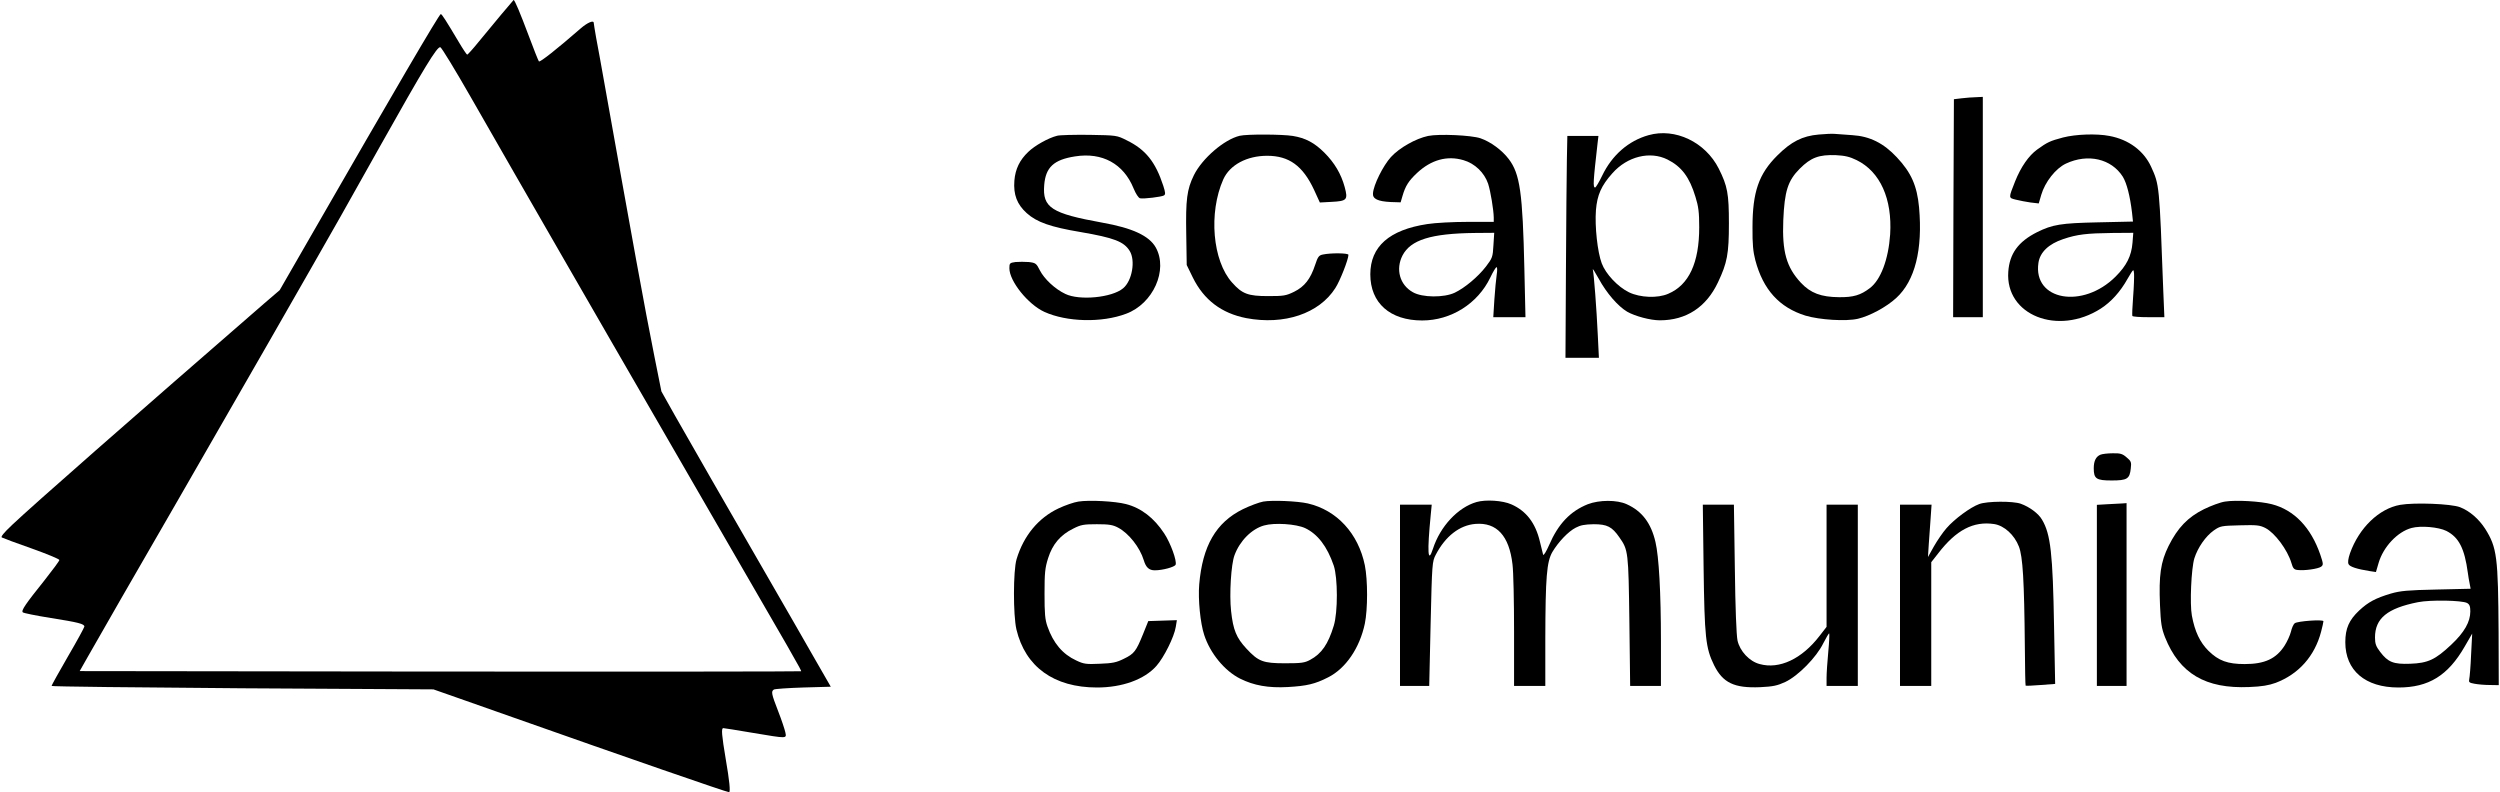 <?xml version="1.0" standalone="no"?>
<!DOCTYPE svg PUBLIC "-//W3C//DTD SVG 20010904//EN"
 "http://www.w3.org/TR/2001/REC-SVG-20010904/DTD/svg10.dtd">
<svg version="1.0" xmlns="http://www.w3.org/2000/svg"
 width="1600pt" height="507pt" viewBox="0 0 1600 507"
 preserveAspectRatio="xMidYMid meet">

<g transform="translate(0,507) scale(0.1,-0.1)"
fill="#000000" stroke="none">
<path d="M3208 4977 c-42 -51 -107 -129 -144 -174 -37 -46 -71 -83 -74 -83 -3
0 -28 37 -55 83 -81 136 -107 177 -114 177 -10 0 -301 -498 -829 -1416 l-202
-351 -98 -84 c-860 -747 -1480 -1291 -1614 -1418 -55 -52 -75 -77 -66 -81 7
-4 93 -36 190 -70 98 -35 178 -68 178 -74 0 -6 -44 -65 -96 -131 -121 -151
-150 -193 -138 -204 5 -5 85 -21 178 -36 178 -28 216 -38 216 -55 0 -5 -47
-92 -105 -191 -58 -100 -105 -185 -105 -189 0 -4 550 -10 1222 -15 l1222 -7
171 -60 c93 -33 244 -86 335 -118 722 -255 1371 -480 1386 -480 10 0 2 77 -21
210 -26 155 -30 200 -16 200 4 0 89 -13 187 -30 228 -38 218 -38 210 4 -4 18
-24 79 -46 135 -43 111 -46 126 -27 138 6 4 91 10 188 13 l176 5 -115 200
c-63 110 -175 306 -250 435 -302 523 -549 953 -632 1100 l-87 155 -46 230
c-63 315 -132 696 -347 1900 -5 28 -16 88 -25 135 -8 47 -15 88 -15 93 0 20
-40 3 -85 -36 -148 -129 -259 -217 -266 -210 -4 5 -34 80 -67 169 -53 141 -88
225 -95 224 -1 -1 -36 -42 -79 -93z m-196 -527 c99 -173 224 -391 278 -485 54
-93 191 -332 305 -530 114 -198 258 -448 320 -555 62 -107 311 -537 552 -955
636 -1098 664 -1147 660 -1151 -2 -2 -1042 -3 -2310 -2 l-2307 3 51 90 c79
140 302 527 584 1015 298 516 871 1515 1035 1805 62 110 174 310 250 445 288
513 367 642 388 638 8 -2 95 -145 194 -318z"/>
<path d="M12555 4441 l-50 -6 -3 -697 -2 -698 95 0 95 0 0 705 0 705 -42 -2
c-24 0 -65 -4 -93 -7z"/>
<path d="M10551 4205 c-129 -36 -234 -128 -297 -259 -20 -42 -41 -76 -45 -76
-15 0 -13 34 16 288 l5 42 -100 0 -99 0 -3 -152 c-2 -84 -4 -404 -6 -710 l-3
-558 107 0 107 0 -7 143 c-8 171 -25 394 -32 422 -3 11 14 -16 38 -59 50 -92
123 -176 182 -211 51 -29 149 -55 209 -55 169 0 297 84 372 243 59 125 70 181
70 377 0 191 -9 239 -65 351 -86 170 -279 262 -449 214z m121 -156 c90 -45
141 -113 179 -239 19 -61 24 -98 24 -195 0 -227 -66 -369 -198 -425 -68 -30
-180 -25 -251 9 -72 35 -150 118 -175 186 -27 72 -45 236 -37 340 8 97 34 157
106 237 95 107 240 143 352 87z"/>
<path d="M11640 4209 c-105 -9 -177 -46 -265 -134 -119 -118 -159 -234 -159
-460 -1 -106 4 -157 18 -210 50 -189 154 -303 321 -355 90 -27 260 -38 336
-20 76 18 182 75 245 133 120 110 170 309 146 580 -13 138 -50 222 -142 320
-85 91 -173 135 -285 142 -44 3 -93 7 -110 8 -16 2 -64 0 -105 -4z m243 -164
c150 -74 228 -247 214 -475 -11 -160 -60 -291 -130 -344 -59 -45 -105 -59
-197 -58 -115 1 -182 26 -244 92 -93 100 -121 199 -113 400 8 187 29 254 106
331 71 71 123 90 231 86 58 -3 88 -10 133 -32z"/>
<path d="M6765 4201 c-56 -14 -143 -63 -184 -103 -55 -52 -83 -110 -89 -184
-7 -90 17 -152 79 -208 64 -58 153 -89 344 -121 215 -37 278 -61 315 -121 38
-61 16 -191 -42 -239 -71 -60 -280 -80 -370 -36 -66 31 -135 96 -163 151 -22
44 -27 48 -71 53 -25 2 -64 2 -85 0 -37 -5 -39 -8 -39 -40 0 -82 119 -231 224
-279 143 -65 367 -71 523 -12 173 64 270 280 190 424 -42 75 -150 125 -342
159 -326 59 -384 96 -372 241 9 113 61 162 197 183 174 28 311 -47 375 -205
14 -34 31 -60 41 -63 24 -5 137 9 153 18 11 7 10 18 -4 62 -50 153 -113 232
-234 291 -63 32 -65 32 -240 35 -97 1 -189 -1 -206 -6z"/>
<path d="M7934 4201 c-100 -24 -240 -145 -293 -252 -45 -92 -53 -156 -49 -379
l3 -196 39 -80 c71 -144 184 -229 342 -260 243 -46 466 29 570 192 30 46 84
184 84 213 0 12 -113 13 -164 2 -25 -5 -32 -14 -49 -66 -30 -91 -68 -139 -134
-172 -53 -26 -68 -28 -168 -28 -127 0 -165 14 -229 86 -126 139 -152 447 -57
661 42 93 151 151 281 151 140 0 228 -64 300 -218 l37 -81 74 4 c100 5 107 13
85 95 -23 84 -65 155 -130 220 -63 63 -121 94 -202 107 -68 11 -294 12 -340 1z"/>
<path d="M9140 4200 c-80 -17 -184 -76 -238 -135 -50 -55 -112 -179 -115 -233
-3 -35 32 -51 114 -55 l63 -2 12 41 c19 65 39 96 93 147 90 84 192 113 297 82
73 -21 134 -80 158 -151 16 -50 35 -167 36 -216 l0 -28 -167 0 c-93 0 -208 -6
-258 -14 -244 -37 -365 -144 -365 -322 0 -183 126 -295 332 -295 185 0 356
108 436 275 17 36 35 66 40 66 5 0 5 -21 1 -47 -4 -27 -11 -99 -15 -160 l-7
-113 103 0 103 0 -7 308 c-11 490 -28 609 -100 704 -44 58 -117 111 -181 133
-59 20 -266 29 -335 15z m418 -699 c-4 -76 -7 -83 -48 -137 -52 -67 -135 -136
-199 -167 -69 -33 -209 -32 -269 3 -84 47 -111 147 -66 235 52 100 183 141
463 144 l124 1 -5 -79z"/>
<path d="M13203 4190 c-83 -22 -100 -30 -165 -77 -54 -39 -104 -111 -141 -203
-43 -109 -44 -106 5 -118 24 -6 66 -14 94 -18 l52 -6 16 55 c24 82 92 169 158
200 141 66 291 31 364 -84 25 -41 46 -122 59 -230 l6 -57 -223 -5 c-239 -5
-292 -14 -391 -63 -121 -61 -176 -138 -184 -253 -20 -278 317 -412 592 -236
65 42 124 106 171 190 39 66 39 67 42 33 1 -18 -1 -85 -6 -148 -5 -63 -7 -118
-5 -122 2 -5 49 -8 104 -8 l101 0 -7 168 c-25 681 -25 679 -78 795 -47 102
-143 174 -267 197 -82 16 -216 11 -297 -10z m445 -674 c-7 -85 -38 -146 -108
-216 -210 -210 -530 -153 -494 88 10 68 66 121 159 152 89 30 149 37 314 39
l134 1 -5 -64z"/>
<path d="M13443 2160 c-29 -12 -43 -40 -43 -87 0 -67 16 -78 114 -78 100 0
116 10 123 77 5 40 2 47 -27 71 -26 23 -41 27 -88 26 -31 0 -67 -4 -79 -9z"/>
<path d="M6902 1860 c-28 -4 -86 -24 -128 -44 -129 -61 -223 -175 -268 -325
-22 -74 -22 -358 -1 -449 57 -240 240 -372 516 -372 161 0 303 51 380 138 48
54 114 186 124 250 l7 43 -91 -3 -92 -3 -33 -82 c-45 -111 -57 -127 -123 -159
-48 -24 -73 -29 -154 -32 -87 -4 -103 -2 -151 21 -87 40 -147 111 -184 217
-16 45 -19 83 -19 210 0 134 3 165 23 228 28 89 79 149 161 189 49 25 67 28
151 28 78 0 102 -4 136 -22 68 -36 139 -126 164 -208 14 -47 34 -65 71 -65 49
0 127 21 133 36 9 24 -32 138 -73 200 -65 99 -147 163 -245 188 -68 18 -236
27 -304 16z"/>
<path d="M8085 1860 c-27 -5 -86 -27 -131 -49 -172 -85 -258 -235 -279 -481
-8 -97 7 -249 32 -324 38 -117 130 -229 229 -279 88 -44 181 -61 307 -54 120
7 173 19 257 62 113 57 202 188 235 344 19 93 19 278 0 373 -42 204 -179 353
-365 396 -66 15 -227 22 -285 12z m268 -170 c80 -38 141 -117 183 -240 26 -77
27 -298 0 -385 -36 -118 -78 -179 -151 -218 -35 -19 -56 -22 -160 -22 -141 0
-171 11 -248 94 -64 69 -85 119 -98 240 -12 107 0 301 22 358 34 92 110 168
189 190 66 19 205 10 263 -17z"/>
<path d="M9450 1857 c-119 -34 -233 -156 -279 -299 -33 -101 -38 -23 -14 220
l6 62 -102 0 -101 0 0 -580 0 -580 93 0 94 0 9 398 c9 388 10 398 33 442 62
119 153 189 254 197 136 11 216 -76 237 -259 6 -46 10 -239 10 -430 l0 -348
100 0 100 0 0 303 c1 394 9 491 45 554 39 65 101 131 150 156 30 16 58 21 115
22 86 0 117 -16 164 -84 57 -81 58 -92 64 -538 l5 -413 98 0 99 0 0 288 c0
310 -13 540 -35 633 -28 121 -86 198 -184 242 -63 29 -176 28 -249 0 -112 -45
-189 -125 -248 -262 -18 -41 -35 -69 -38 -61 -2 8 -12 47 -21 85 -28 118 -87
195 -182 237 -56 25 -164 32 -223 15z"/>
<path d="M14241 1860 c-30 -4 -91 -27 -136 -49 -103 -51 -168 -119 -226 -235
-51 -103 -63 -188 -55 -379 5 -117 10 -148 32 -205 93 -233 259 -331 539 -319
81 3 126 11 170 27 147 56 249 171 290 327 8 31 15 61 15 67 0 13 -167 1 -184
-13 -8 -6 -19 -31 -24 -54 -6 -23 -24 -63 -40 -88 -54 -85 -128 -119 -256
-119 -109 0 -167 21 -232 85 -54 54 -87 122 -106 225 -14 75 -4 302 16 367 22
69 72 141 124 178 42 29 48 30 167 33 108 3 127 1 163 -17 61 -31 142 -140
167 -224 10 -35 17 -43 41 -45 42 -5 129 7 149 21 15 12 15 17 -5 77 -60 174
-167 286 -310 323 -72 19 -230 28 -299 17z"/>
<path d="M12667 1844 c-56 -20 -159 -96 -209 -154 -24 -27 -60 -80 -81 -117
l-38 -68 5 80 c3 44 9 119 12 168 l6 87 -101 0 -101 0 0 -580 0 -580 100 0
100 0 0 396 0 396 44 56 c115 150 226 208 359 188 64 -10 129 -69 158 -144 25
-65 34 -216 38 -641 1 -135 3 -247 5 -249 3 -2 46 0 97 4 l92 7 -7 366 c-8
468 -22 593 -77 685 -22 39 -80 82 -136 102 -50 18 -216 17 -266 -2z"/>
<path d="M13488 1843 l-68 -4 0 -579 0 -580 95 0 95 0 0 585 0 585 -27 -2
c-16 -1 -58 -3 -95 -5z"/>
<path d="M15361 1839 c-135 -24 -263 -147 -321 -310 -12 -35 -15 -59 -9 -70 8
-16 53 -31 135 -44 l40 -6 17 58 c30 103 121 200 211 224 59 16 173 6 223 -19
80 -41 116 -112 137 -267 3 -22 8 -54 12 -71 l6 -32 -218 -5 c-184 -4 -231 -8
-293 -26 -97 -29 -144 -54 -202 -108 -65 -61 -89 -115 -89 -203 0 -181 127
-290 340 -290 193 0 317 76 424 262 l48 83 -7 -135 c-3 -74 -9 -145 -12 -157
-4 -19 0 -23 34 -29 21 -4 64 -8 97 -8 l58 -1 -1 335 c-3 487 -10 545 -86 666
-41 63 -99 114 -161 138 -57 22 -291 31 -383 15z m428 -628 c16 -9 21 -21 21
-54 0 -67 -38 -134 -122 -213 -102 -96 -149 -118 -263 -122 -107 -4 -142 10
-192 76 -27 35 -33 53 -33 92 0 123 79 187 275 226 80 16 281 12 314 -5z"/>
<path d="M10903 1438 c6 -447 13 -515 67 -625 56 -113 129 -148 295 -141 83 4
110 10 160 33 83 39 200 158 244 248 19 37 36 66 38 63 2 -2 0 -55 -6 -117 -6
-63 -11 -138 -11 -166 l0 -53 100 0 100 0 0 580 0 580 -100 0 -100 0 0 -391 0
-391 -45 -58 c-113 -147 -257 -215 -383 -180 -66 17 -127 83 -142 151 -7 34
-14 208 -17 462 l-6 407 -100 0 -99 0 5 -402z"/>
</g>
</svg>
